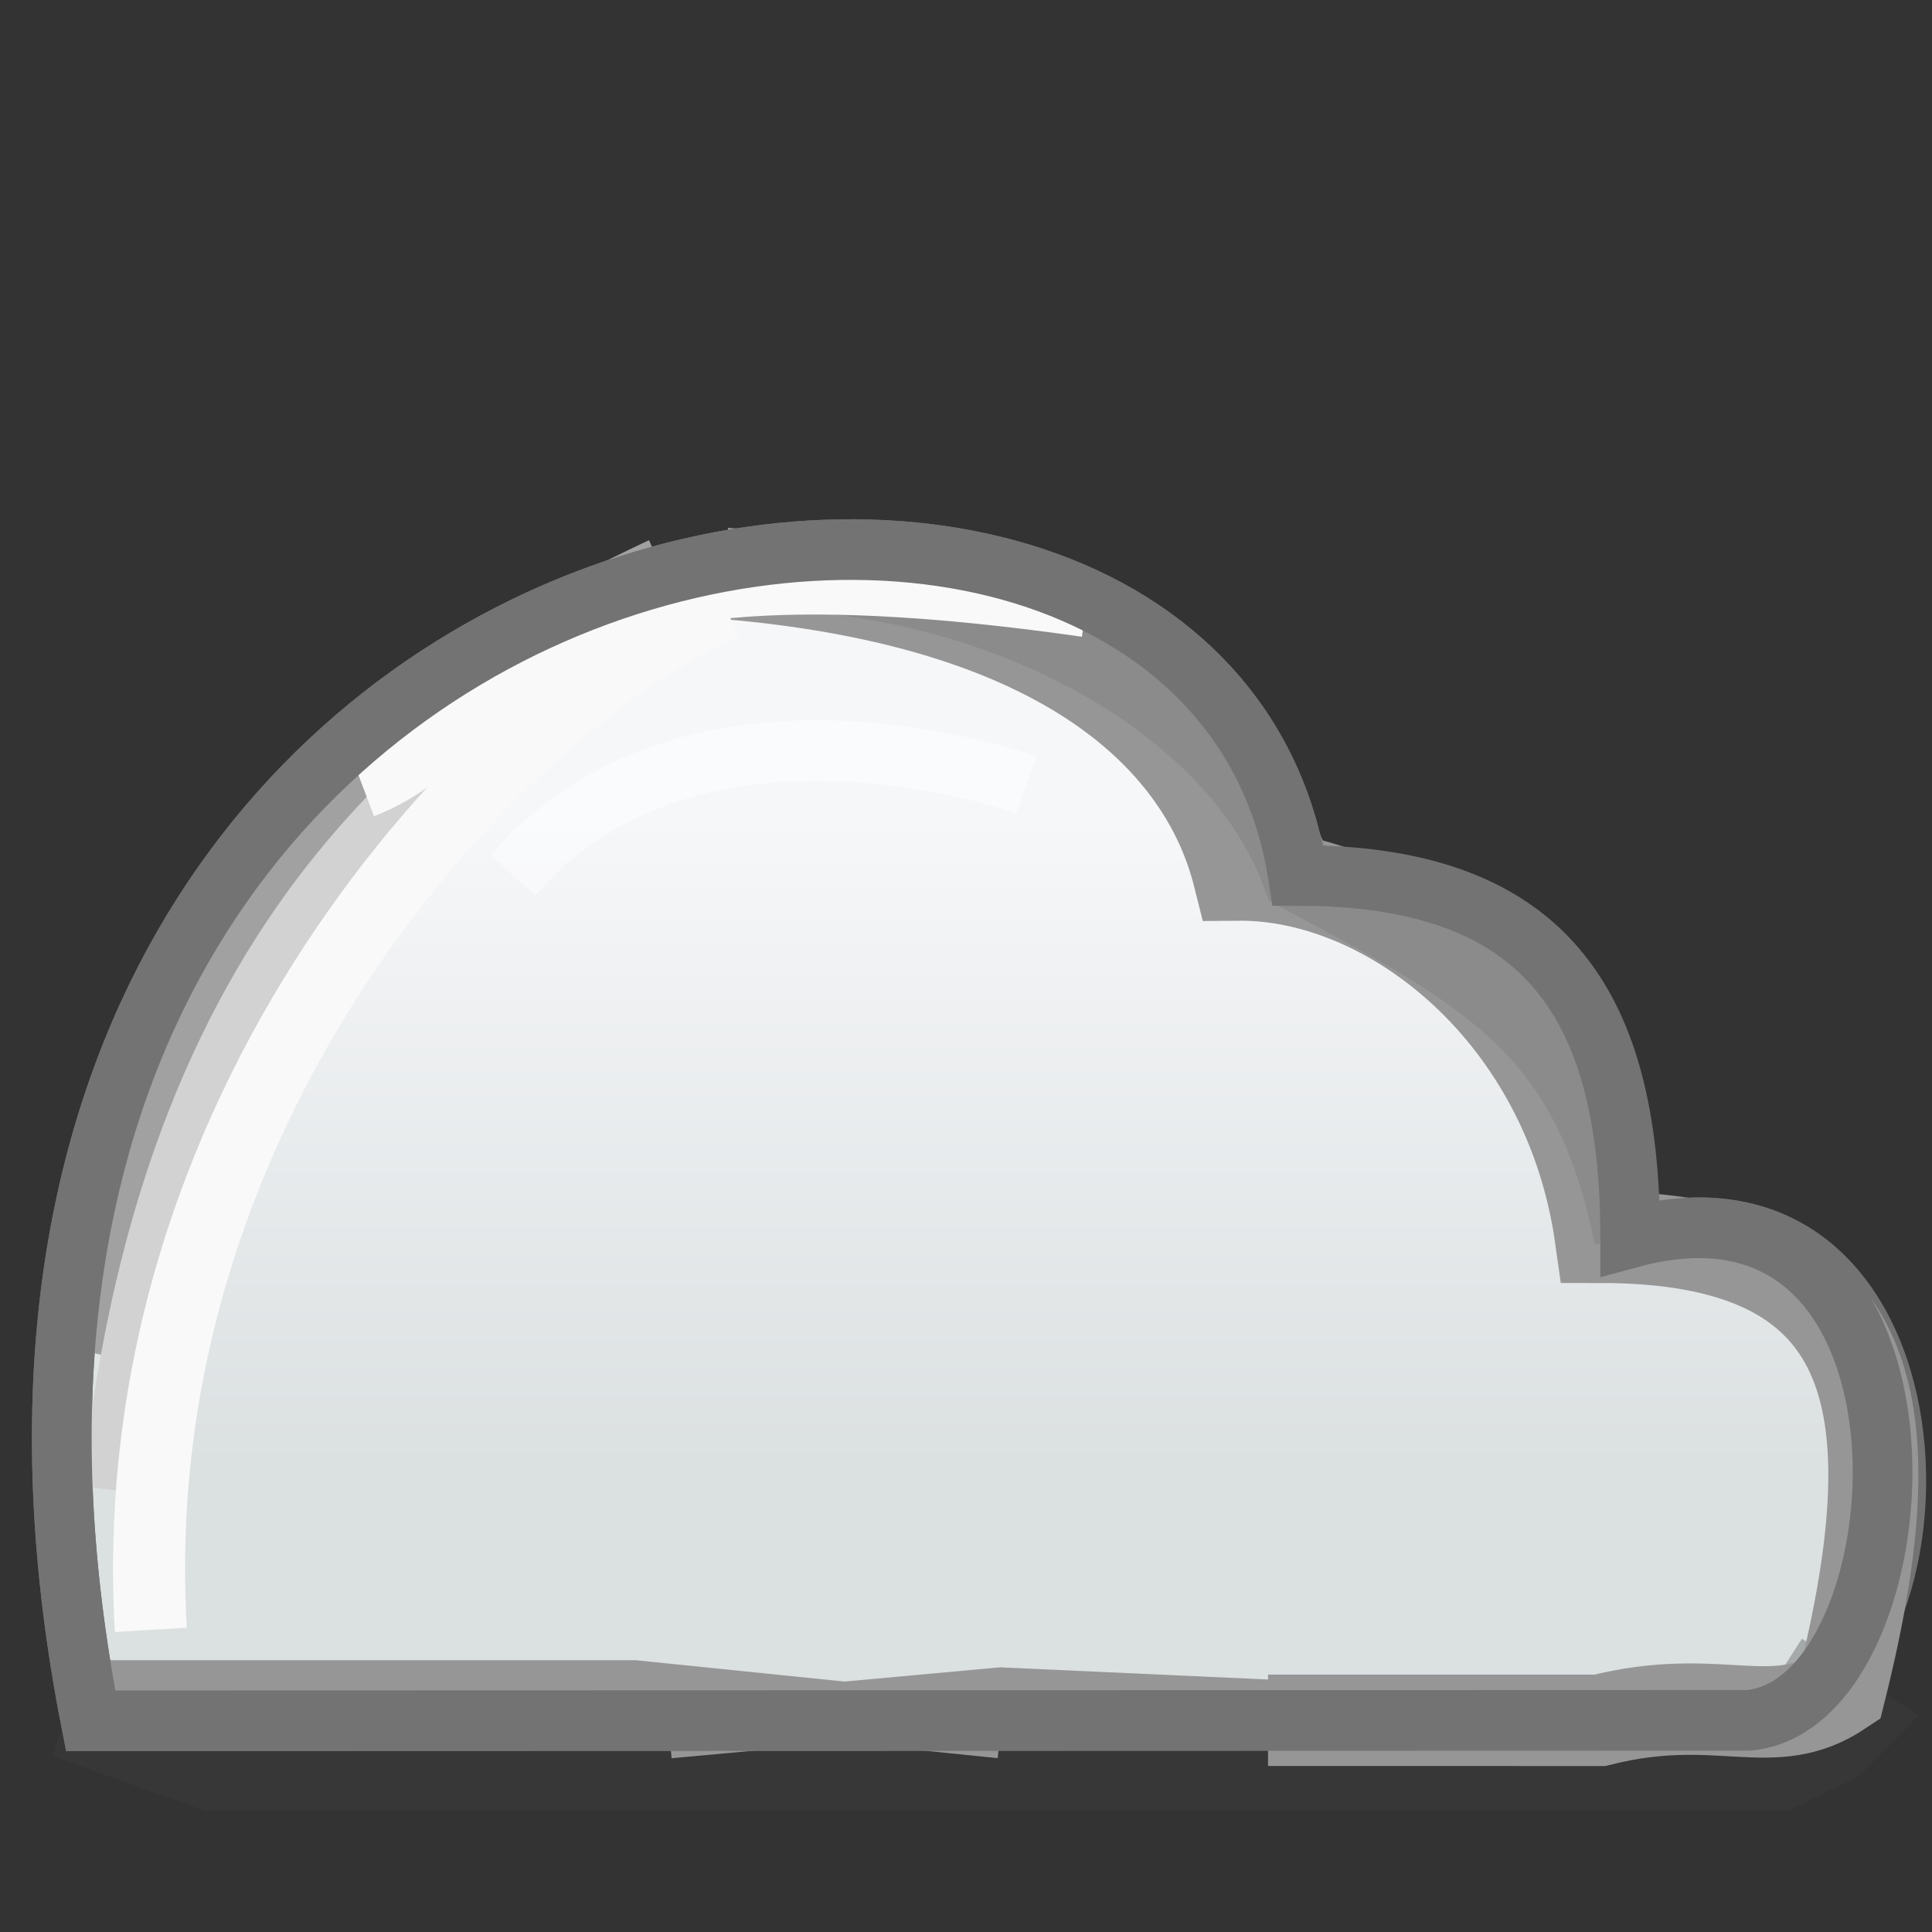 <?xml version="1.0" encoding="UTF-8" standalone="no"?>
<!-- Created with Inkscape (http://www.inkscape.org/) -->

<svg
   width="32"
   height="32"
   viewBox="0 0 32 32"
   version="1.1"
   id="svg5"
   inkscape:version="1.2.2 (b0a8486541, 2022-12-01)"
   sodipodi:docname="cloud.svg"
   xmlns:inkscape="http://www.inkscape.org/namespaces/inkscape"
   xmlns:sodipodi="http://sodipodi.sourceforge.net/DTD/sodipodi-0.dtd"
   xmlns:xlink="http://www.w3.org/1999/xlink"
   xmlns="http://www.w3.org/2000/svg"
   xmlns:svg="http://www.w3.org/2000/svg">
  <rect x="0" y="0" width="32" height="32" fill="#333333" stroke="none"/>
  <sodipodi:namedview
     id="namedview7"
     pagecolor="#ffffff"
     bordercolor="#000000"
     borderopacity="0.25"
     inkscape:showpageshadow="2"
     inkscape:pageopacity="0.0"
     inkscape:pagecheckerboard="false"
     inkscape:deskcolor="#d1d1d1"
     inkscape:document-units="px"
     showgrid="true"
     inkscape:zoom="23.181357"
     inkscape:cx="31.490823"
     inkscape:cy="20.792571"
     inkscape:window-width="1197"
     inkscape:window-height="1000"
     inkscape:window-x="215"
     inkscape:window-y="50"
     inkscape:window-maximized="0"
     inkscape:current-layer="g33894">
    <inkscape:grid
       type="xygrid"
       id="grid9"
       originx="0"
       originy="0"
       empspacing="2"
       spacingx="0.5"
       spacingy="0.5" />
  </sodipodi:namedview>
  <defs
     id="defs2">
    <linearGradient
       inkscape:collect="always"
       xlink:href="#linearGradient12165"
       id="linearGradient12167"
       x1="1.455"
       y1="5.821"
       x2="1.455"
       y2="7.541"
       gradientUnits="userSpaceOnUse"
       gradientTransform="translate(2.501,-2.132)" />
    <linearGradient
       inkscape:collect="always"
       id="linearGradient12165">
      <stop
         style="stop-color:#f6f7f9;stop-opacity:1;"
         offset="0.22"
         id="stop12161" />
      <stop
         style="stop-color:#dbe0e1;stop-opacity:1;"
         offset="1"
         id="stop12163" />
    </linearGradient>
  </defs>
  <g
     inkscape:label="Layer 1"
     inkscape:groupmode="layer"
     id="layer1">
    <g
       id="g33894"
       transform="matrix(7.851,0,0,7.969,-10.927,-18.826)"
       style="stroke-width:0.478">
      <path
         style="fill:url(#linearGradient12167);fill-opacity:1;stroke:#727372;stroke-width:0.126;stroke-miterlimit:10.2;stroke-opacity:1"
         d="M 1.583,5.939 C 1.073,3.366 3.932,2.925 4.13,4.182 v 0 c 0.397,0 0.701,0.356 0.701,0.753 v 0 C 5.531,4.747 5.531,5.897 5.081,5.938 Z"
         id="path11308"
         sodipodi:nodetypes="ccccccc" />
      <path
         style="fill:none;fill-opacity:0.208;stroke:#3f403f;stroke-width:0.126;stroke-miterlimit:10.2;stroke-opacity:0.34"
         d="M 1.524,5.953 1.838,6.064 H 5.149 L 5.277,6.001 5.34,5.939 5.159,5.821"
         id="path13369"
         sodipodi:nodetypes="cccccc" />
      <path
         style="fill:none;fill-opacity:0.208;stroke:#a1a1a1;stroke-width:0.152;stroke-miterlimit:10.2;stroke-dasharray:none;stroke-opacity:1"
         d="M 2.793,3.554 C 1.932,3.955 1.773,4.28 1.562,5.168"
         id="path18892"
         sodipodi:nodetypes="cc" />
      <path
         style="fill:none;fill-opacity:0.208;stroke:#969696;stroke-width:0.19;stroke-miterlimit:10.2;stroke-dasharray:none;stroke-opacity:1"
         d="m 2.92,3.554 c 0.764,0.063 1.019,0.376 1.083,0.627 0.323,-0.003 0.698,0.29 0.764,0.753 0.578,0 0.664,0.33 0.509,0.941 -0.146,0.096 -0.255,0 -0.509,0.063 H 4.067"
         id="path20086"
         sodipodi:nodetypes="cccccc" />
      <path
         style="fill:none;fill-opacity:0.208;stroke:#8b8b8b;stroke-width:0.152;stroke-miterlimit:10.2;stroke-dasharray:none;stroke-opacity:1"
         d="m 2.984,3.554 c 0.509,0 1.012,0.265 1.146,0.627 0.399,0.211 0.611,0.317 0.701,0.753"
         id="path20021"
         sodipodi:nodetypes="ccc" />
      <path
         style="fill:none;fill-opacity:0.208;stroke:#969696;stroke-width:0.126;stroke-miterlimit:10.2;stroke-opacity:1"
         d="M 4.552,5.938 3.503,5.891 2.803,5.954"
         id="path20592"
         sodipodi:nodetypes="ccc" />
      <path
         style="fill:none;fill-opacity:0.208;stroke:#969696;stroke-width:0.126;stroke-miterlimit:10.2;stroke-opacity:1"
         d="M 3.503,5.954 2.729,5.876 H 1.583"
         id="path20594"
         sodipodi:nodetypes="ccc" />
      <path
         style="fill:none;fill-opacity:0.208;stroke:#d2d2d2;stroke-width:0.164;stroke-miterlimit:10.2;stroke-dasharray:none;stroke-opacity:1"
         d="M 2.857,3.617 C 2.394,3.882 1.773,4.254 1.647,5.461"
         id="path18417"
         sodipodi:nodetypes="cc" />
      <path
         style="fill:none;fill-opacity:0.208;stroke:#ffffff;stroke-width:0.126;stroke-miterlimit:10.2;stroke-opacity:0.442"
         d="M 2.474,4.182 C 2.857,3.743 3.557,3.994 3.557,3.994"
         id="path15580"
         sodipodi:nodetypes="cc" />
      <path
         style="fill:none;fill-opacity:0.208;stroke:#f9f9f9;stroke-width:0.152;stroke-miterlimit:10.2;stroke-dasharray:none;stroke-opacity:1"
         d="M 2.92,3.617 C 2.474,3.805 1.644,4.626 1.71,5.75"
         id="path20740"
         sodipodi:nodetypes="cc" />
      <path
         style="opacity:1;fill:none;fill-opacity:0.208;stroke:#f9f9f9;stroke-width:0.139;stroke-miterlimit:10.2;stroke-dasharray:none"
         d="M 2.156,3.994 C 2.508,3.859 2.347,3.429 3.684,3.617"
         id="path35052"
         sodipodi:nodetypes="cc" />
      <path
         style="fill:none;fill-opacity:1;stroke:#727372;stroke-width:0.126;stroke-miterlimit:10.2;stroke-opacity:1"
         d="M 1.583,5.939 C 1.073,3.366 3.932,2.925 4.13,4.182 v 0 c 0.509,-10e-8 0.701,0.251 0.701,0.753 v 0 C 5.531,4.747 5.46,5.904 5.081,5.938 Z"
         id="path15450"
         sodipodi:nodetypes="ccccccc" />
    </g>
  </g>
</svg>
